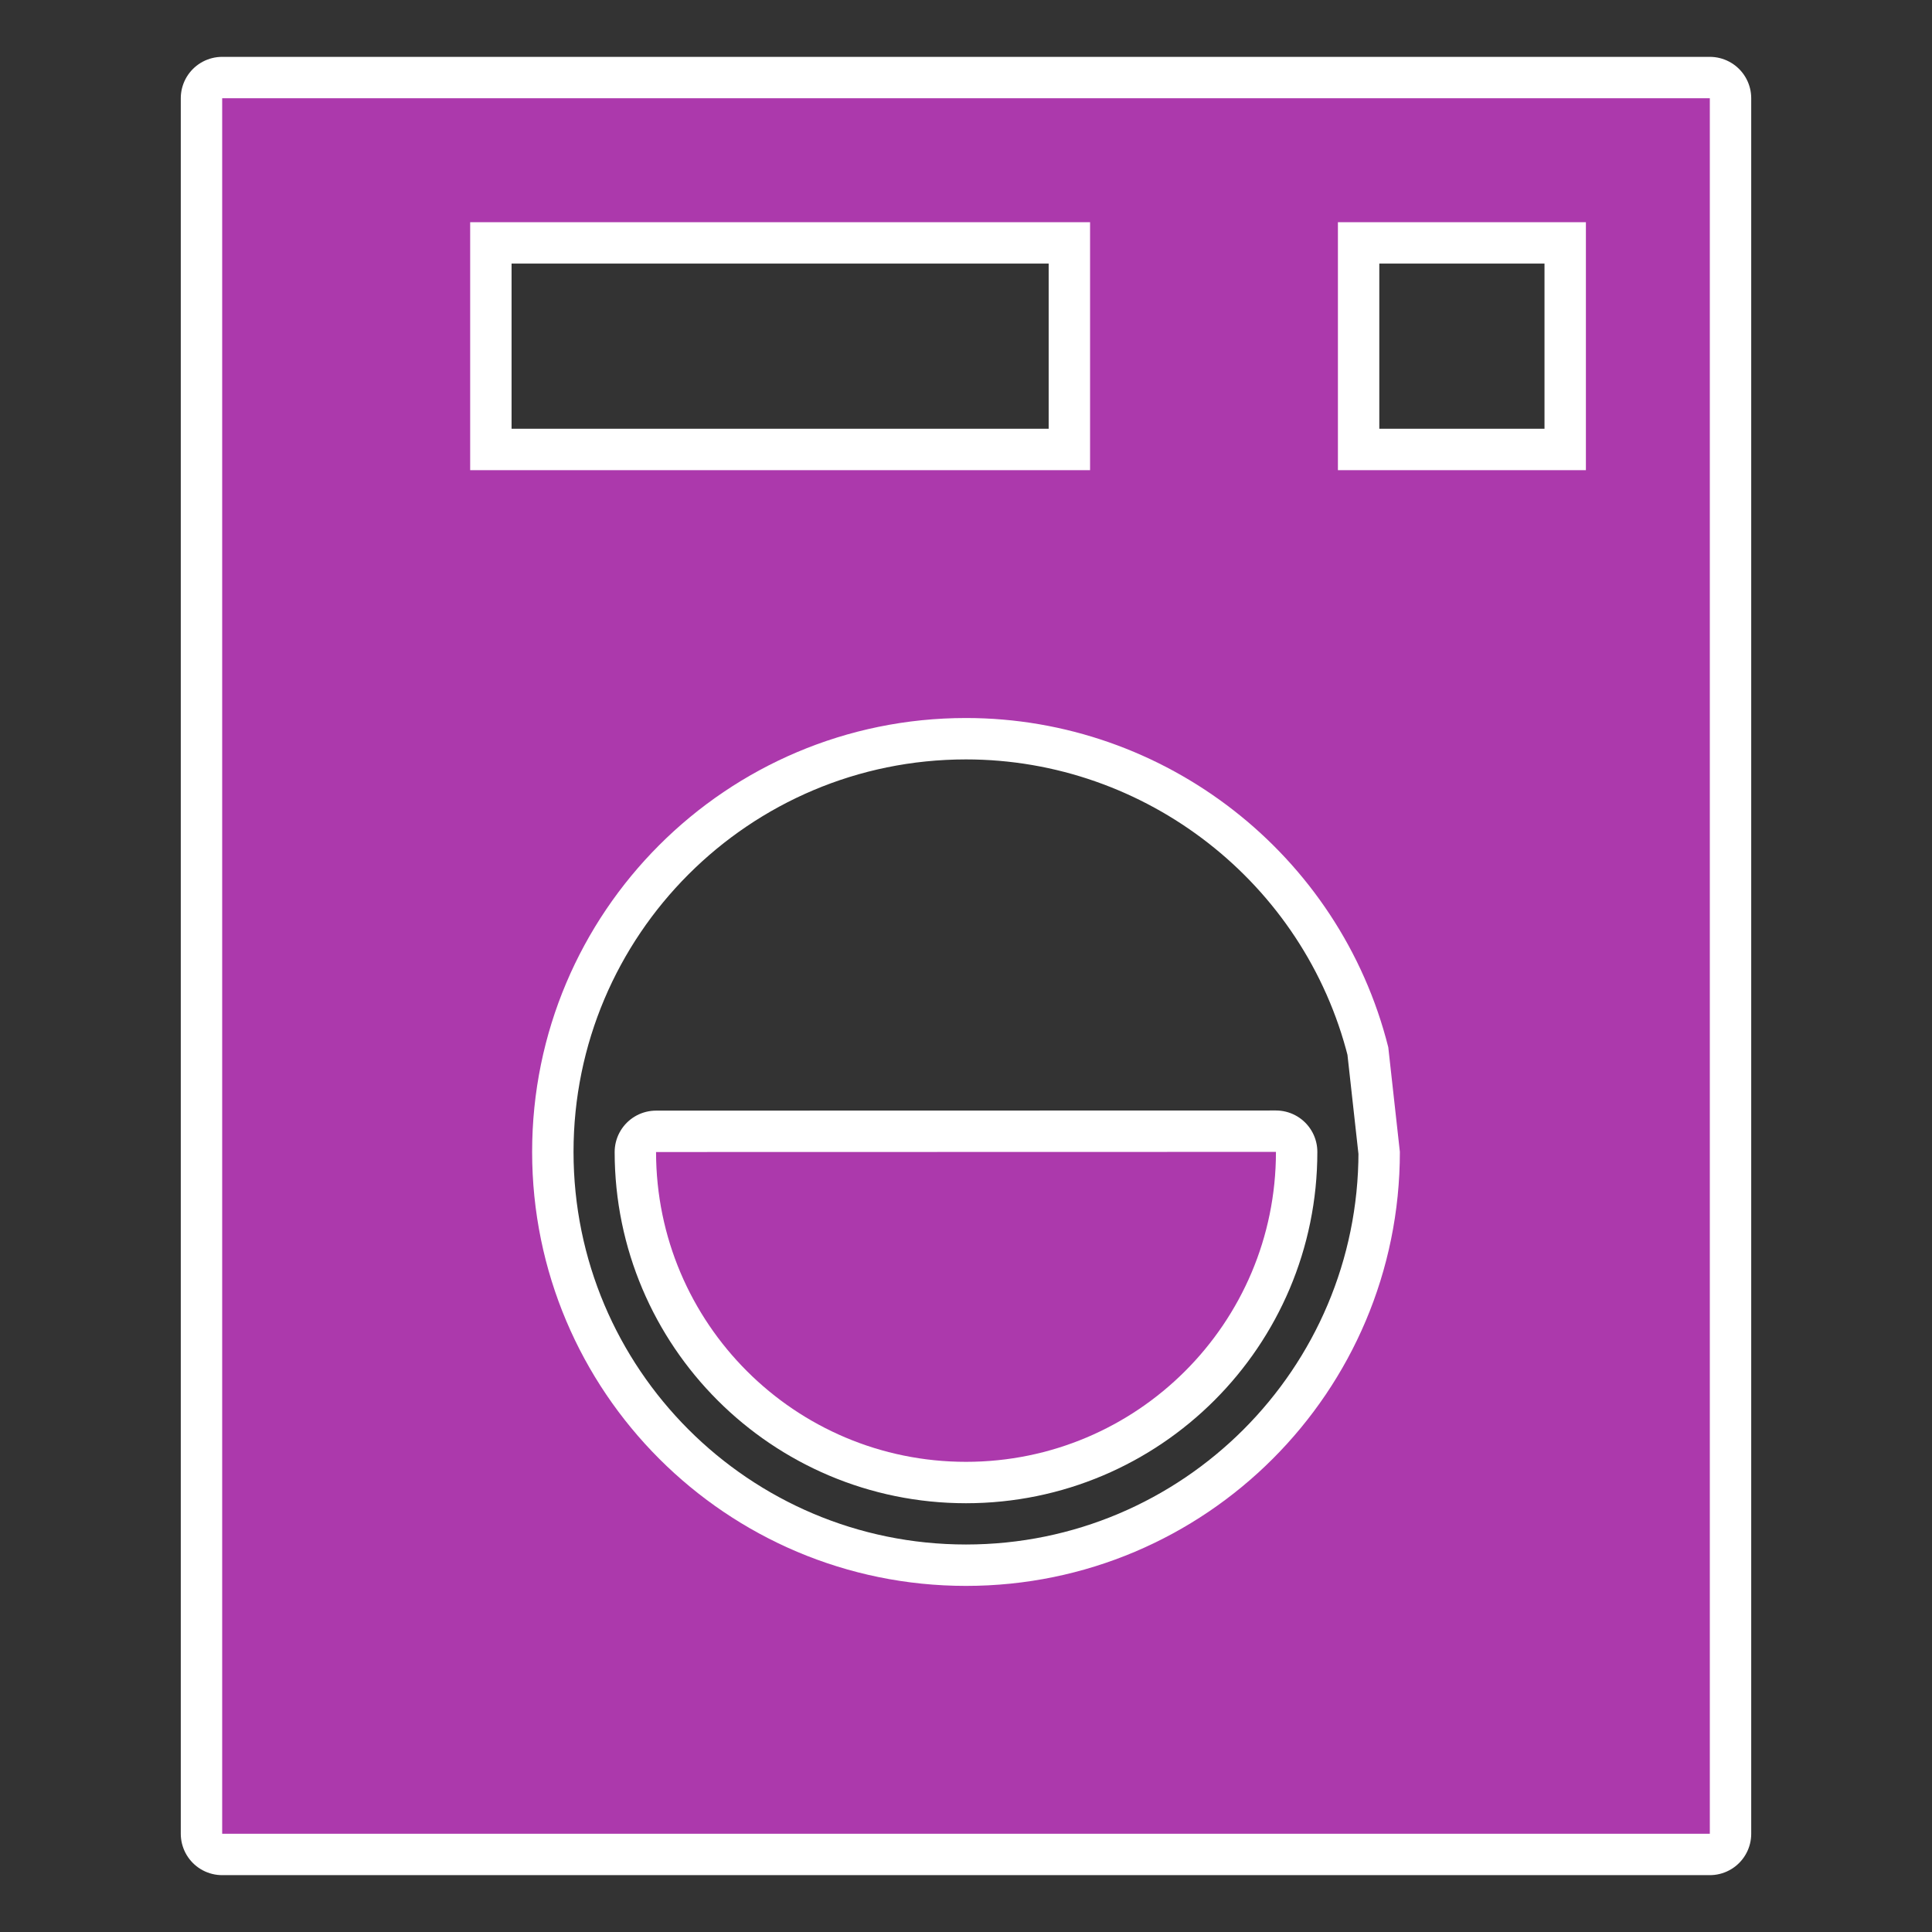 <?xml version="1.0" encoding="UTF-8" standalone="no"?>
<!-- Created with Inkscape (http://www.inkscape.org/) -->

<svg
   xmlns:dc="http://purl.org/dc/elements/1.1/"
   xmlns:cc="http://creativecommons.org/ns#"
   xmlns:rdf="http://www.w3.org/1999/02/22-rdf-syntax-ns#"
   xmlns:svg="http://www.w3.org/2000/svg"
   xmlns="http://www.w3.org/2000/svg"
   xmlns:sodipodi="http://sodipodi.sourceforge.net/DTD/sodipodi-0.dtd"
   xmlns:inkscape="http://www.inkscape.org/namespaces/inkscape"
   version="1.1"
   width="100%"
   height="100%"
   viewBox="0 0 14 14"
   id="svg2"
   inkscape:version="0.91 r"
   sodipodi:docname="laundry-14.svg">
  <rect x="0" y="0" width="14" height="14" fill="#333333" stroke="none"/>
  <sodipodi:namedview
     pagecolor="#dadada"
     bordercolor="#666666"
     borderopacity="1"
     objecttolerance="10"
     gridtolerance="10"
     guidetolerance="10"
     inkscape:pageopacity="0"
     inkscape:pageshadow="2"
     inkscape:window-width="1600"
     inkscape:window-height="845"
     id="namedview8"
     showgrid="false"
     inkscape:zoom="16.857143"
     inkscape:cx="0.88983067"
     inkscape:cy="7.0000002"
     inkscape:window-x="-2"
     inkscape:window-y="-3"
     inkscape:window-maximized="1"
     inkscape:current-layer="svg2" />
  <defs
     id="defs3053" />
  <rect
     width="14"
     height="14"
     x="0"
     y="0"
     id="canvas"
     style="visibility:hidden;fill:none;stroke:none" />
  <path
     inkscape:connector-curvature="0"
     d="m 8.348,7.891 a 1.477,1.442 0 0 1 -3.19e-5,0.009"
     id="path3855"
     style="fill:#000000;fill-opacity:1;fill-rule:evenodd;stroke:none" />
  <path
     inkscape:connector-curvature="0"
     d="M 9.246,8.347 C 9.246,9.588 8.24,10.593 7,10.593 5.76,10.593 4.755,9.588 4.754,8.348 Z M 1.61,0.712 l 0,12.576 10.78,0 0,-12.576 z m 1.797,0.898 4.492,0 0,1.797 -4.492,0 z m 6.288,0 1.797,0 0,1.797 -1.797,0 z M 7,5.203 c 1.441,0 2.709,0.988 3.06,2.386 l 0.084,0.758 C 10.144,10.084 8.736,11.492 7,11.492 5.264,11.492 3.856,10.084 3.856,8.347 3.856,6.611 5.264,5.203 7,5.203 Z"
     id="path3051-3"
     style="fill:#ac39ac;fill-opacity:1;fill-rule:evenodd;stroke:#ffffff;stroke-width:0.6;stroke-miterlimit:4;stroke-dasharray:none;stroke-linejoin:round;stroke-linecap:round"
     sodipodi:nodetypes="csccccccccccccccccsccsss" />
  <path
     inkscape:connector-curvature="0"
     d="M 9.246,8.347 C 9.246,9.588 8.24,10.593 7,10.593 5.76,10.593 4.755,9.588 4.754,8.348 Z M 1.61,0.712 l 0,12.576 10.78,0 0,-12.576 z m 1.797,0.898 4.492,0 0,1.797 -4.492,0 z m 6.288,0 1.797,0 0,1.797 -1.797,0 z M 7,5.203 c 1.441,0 2.709,0.988 3.06,2.386 l 0.084,0.758 C 10.144,10.084 8.736,11.492 7,11.492 5.264,11.492 3.856,10.084 3.856,8.347 3.856,6.611 5.264,5.203 7,5.203 Z"
     id="path3051"
     style="fill:#ac39ac;fill-opacity:1;fill-rule:evenodd;stroke:none"
     sodipodi:nodetypes="csccccccccccccccccsccsss" />
</svg>
